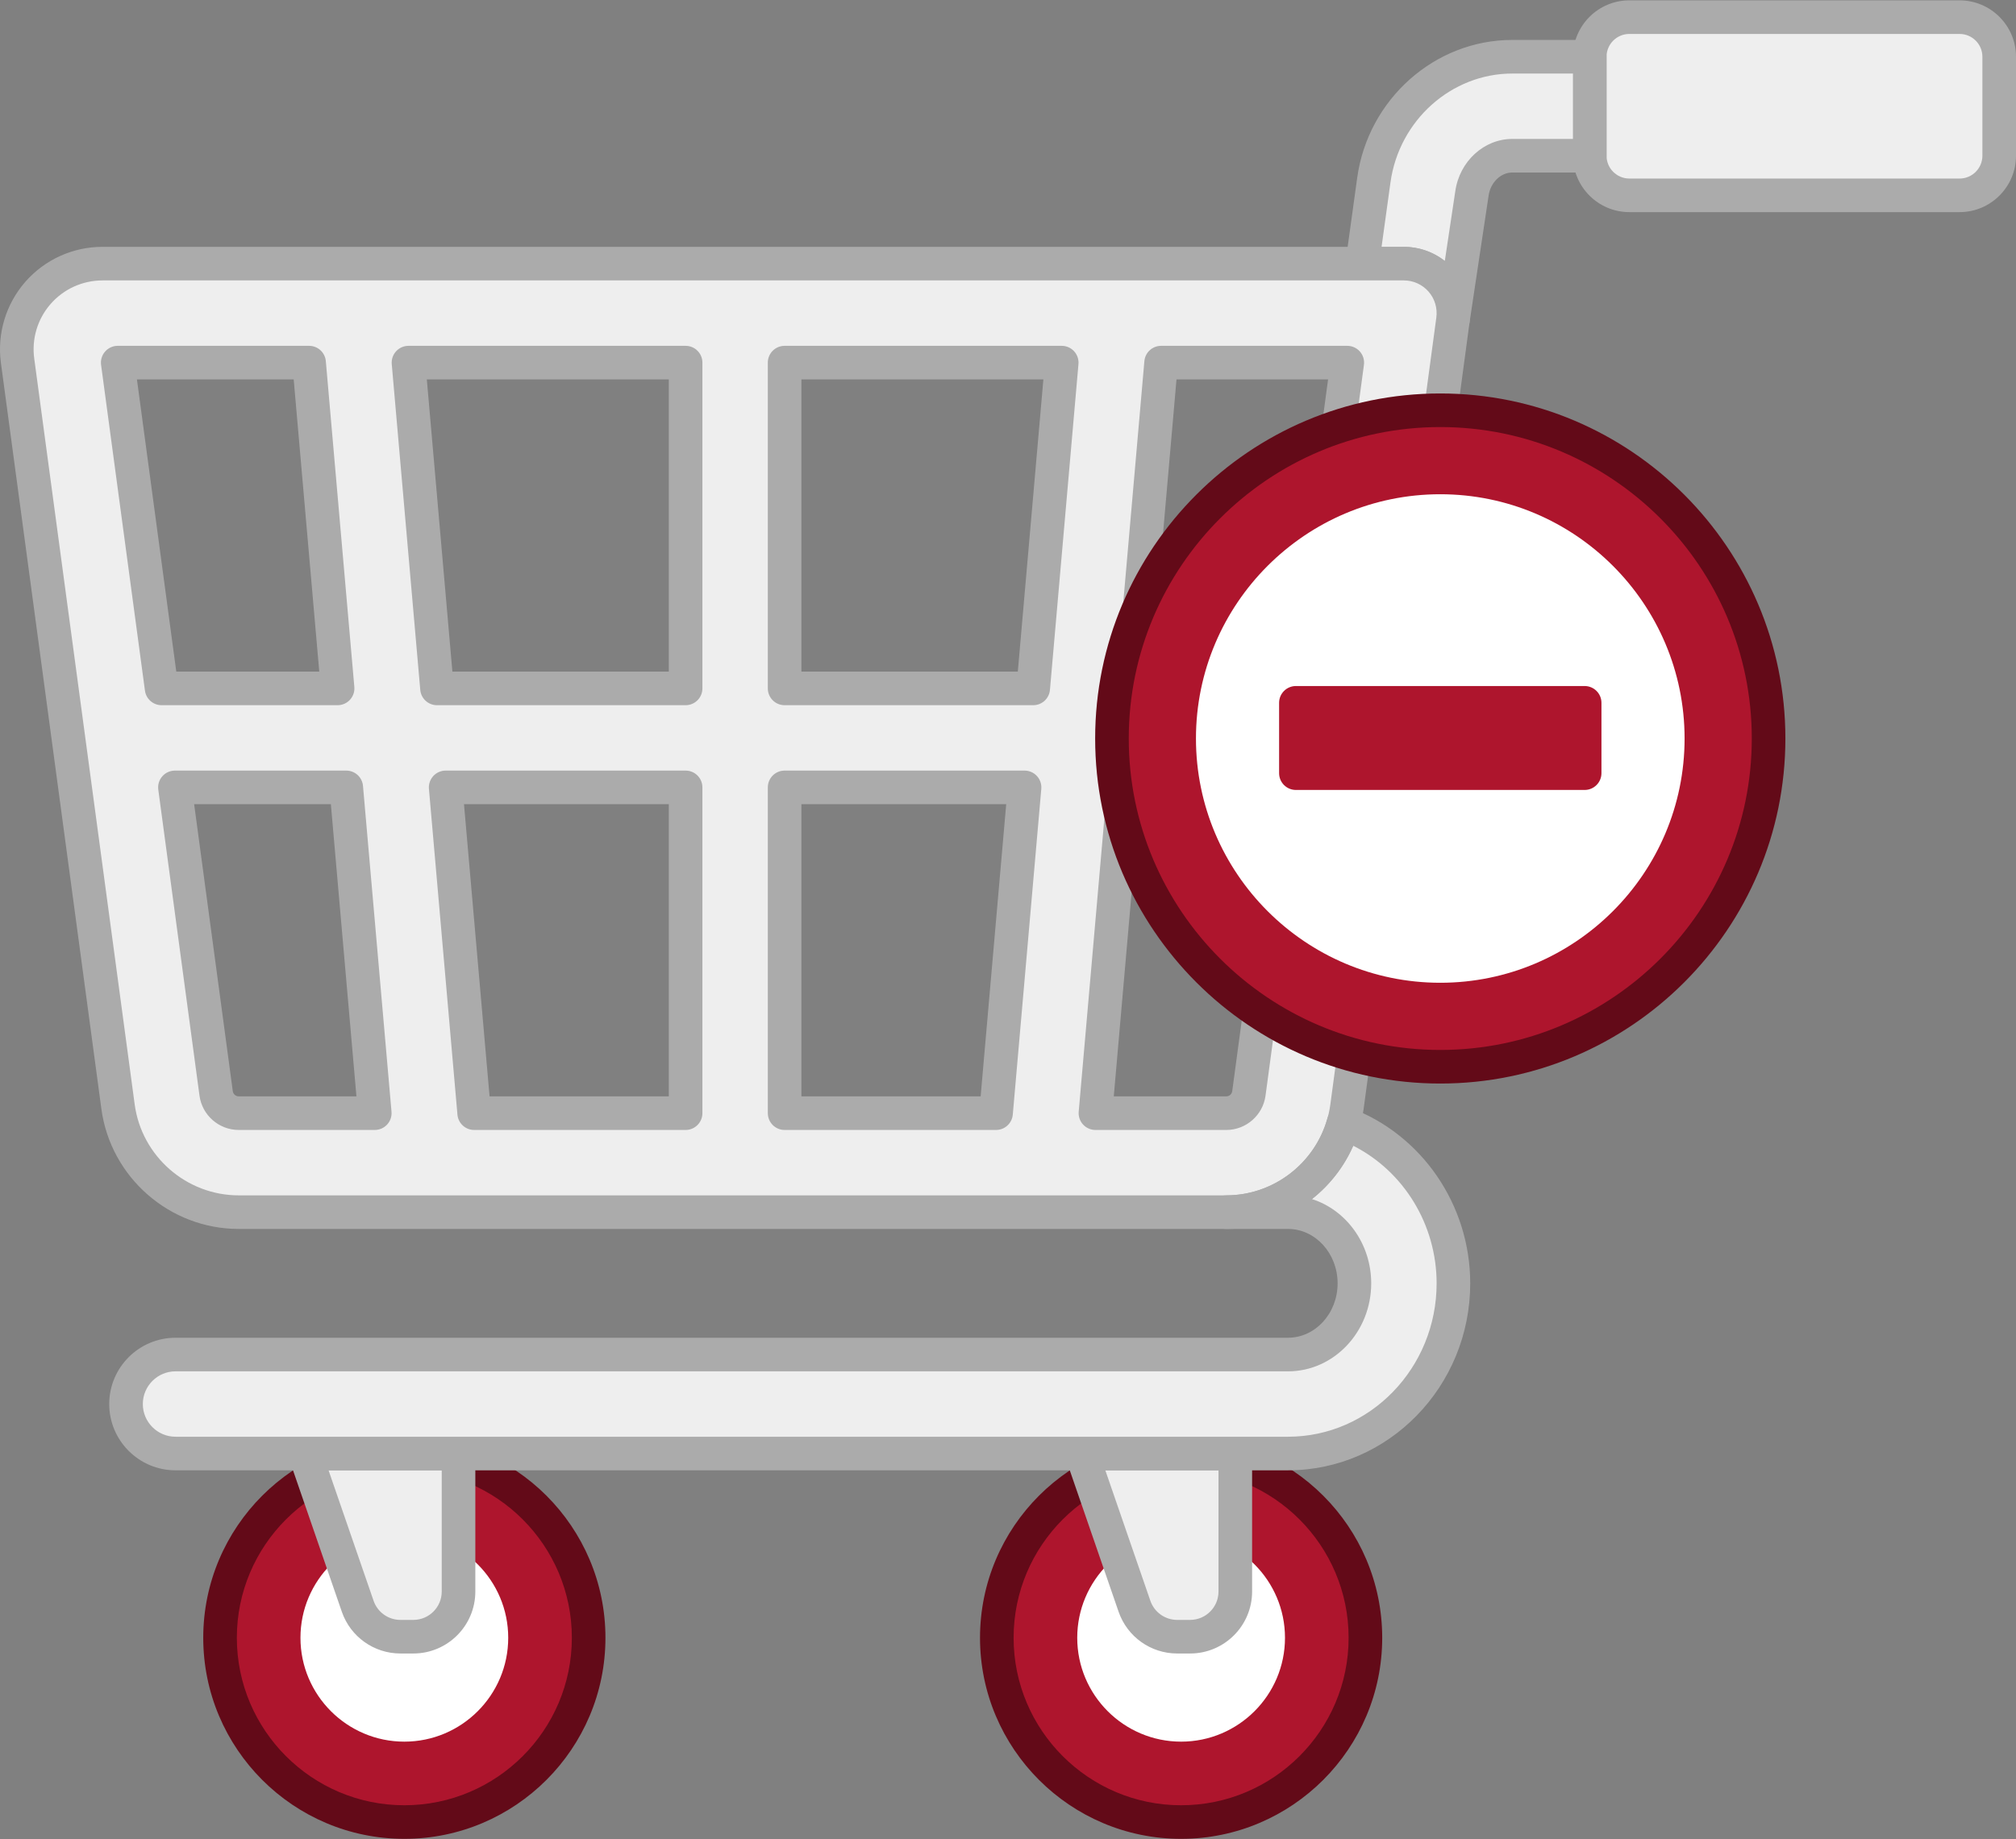 <svg width="480px" height="438px" viewBox="0 0 480 438" version="1.1" xmlns="http://www.w3.org/2000/svg" xmlns:xlink="http://www.w3.org/1999/xlink">
    <rect x="0" y="0" width="480" height="438" fill="#808080" stroke="none"/>
    <circle fill="#AE152D" cx="281.218" cy="390.034" r="43.882"></circle>
    <path d="M281.218,414.768 C267.58,414.768 256.484,403.672 256.484,390.034 C256.484,376.396 267.58,365.3 281.218,365.3 C294.854,365.3 305.95,376.396 305.95,390.034 C305.95,403.672 294.856,414.768 281.218,414.768 L281.218,414.768 Z" fill="#FFFFFF"></path>
    <path d="M281.218,437.916 C254.816,437.916 233.336,416.436 233.336,390.034 C233.336,363.632 254.816,342.152 281.218,342.152 C307.62,342.152 329.098,363.632 329.098,390.034 C329.098,416.436 307.62,437.916 281.218,437.916 Z M281.218,350.152 C259.226,350.152 241.336,368.042 241.336,390.034 C241.336,412.026 259.226,429.916 281.218,429.916 C303.208,429.916 321.098,412.026 321.098,390.034 C321.098,368.042 303.208,350.152 281.218,350.152 Z" fill="#630A18"></path>
    <circle fill="#AE152D" cx="96.272" cy="390.034" r="43.882"></circle>
    <path d="M96.272,414.768 C82.634,414.768 71.538,403.672 71.538,390.034 C71.538,376.396 82.634,365.3 96.272,365.3 C109.908,365.3 121.004,376.396 121.004,390.034 C121.004,403.672 109.91,414.768 96.272,414.768 L96.272,414.768 Z" fill="#FFFFFF"></path>
    <path d="M96.272,437.916 C69.87,437.916 48.392,416.436 48.392,390.034 C48.392,363.632 69.872,342.152 96.272,342.152 C122.674,342.152 144.154,363.632 144.154,390.034 C144.154,416.436 122.674,437.916 96.272,437.916 Z M96.272,350.152 C74.282,350.152 56.392,368.042 56.392,390.034 C56.392,412.026 74.282,429.916 96.272,429.916 C118.264,429.916 136.154,412.026 136.154,390.034 C136.154,368.042 118.262,350.152 96.272,350.152 L96.272,350.152 Z" fill="#630A18"></path>
    <path d="M109.174,346.152 L109.174,379.022 C109.174,384.96 104.36,389.774 98.422,389.774 L95.334,389.774 C90.748,389.774 86.666,386.864 85.17,382.53 L72.616,346.154 L109.174,346.154 L109.174,346.152 Z" fill="#EEEEEE"></path>
    <path d="M294.12,346.152 L294.12,379.022 C294.12,384.96 289.306,389.774 283.368,389.774 L280.28,389.774 C275.694,389.774 271.612,386.864 270.116,382.53 L257.562,346.154 L294.12,346.154 L294.12,346.152 Z" fill="#EEEEEE"></path>
    <path d="M98.422,393.774 L95.334,393.774 C89.044,393.774 83.44,389.78 81.388,383.834 L68.836,347.456 C68.414,346.234 68.61,344.882 69.36,343.83 C70.11,342.776 71.324,342.152 72.616,342.152 L109.174,342.152 C111.382,342.152 113.174,343.944 113.174,346.152 L113.174,379.022 C113.174,387.156 106.556,393.774 98.422,393.774 L98.422,393.774 Z M78.228,350.152 L88.95,381.224 C89.89,383.944 92.454,385.774 95.334,385.774 L98.422,385.774 C102.146,385.774 105.174,382.744 105.174,379.022 L105.174,350.152 L78.228,350.152 Z" fill="#ABABAB"></path>
    <path d="M283.368,393.774 L280.28,393.774 C273.99,393.774 268.386,389.778 266.334,383.834 L253.78,347.458 C253.358,346.236 253.554,344.884 254.304,343.832 C255.054,342.778 256.268,342.154 257.56,342.154 L294.12,342.154 C296.328,342.154 298.12,343.946 298.12,346.154 L298.12,379.024 C298.122,387.156 291.502,393.774 283.368,393.774 L283.368,393.774 Z M263.174,350.152 L273.896,381.224 C274.836,383.946 277.4,385.774 280.278,385.774 L283.366,385.774 C287.09,385.774 290.118,382.744 290.118,379.022 L290.118,350.152 L263.174,350.152 Z" fill="#ABABAB"></path>
    <path d="M466.57,46.516 L387.938,46.516 C382.73,46.516 378.508,42.294 378.508,37.086 L378.508,13.514 C378.508,8.306 382.73,4.084 387.938,4.084 L466.57,4.084 C471.778,4.084 476,8.306 476,13.514 L476,37.088 C476,42.294 471.778,46.516 466.57,46.516 Z" fill="#EEEEEE"></path>
    <path d="M466.57,50.516 L387.938,50.516 C380.532,50.516 374.508,44.492 374.508,37.086 L374.508,13.514 C374.508,6.108 380.532,0.084 387.938,0.084 L466.57,0.084 C473.976,0.084 480,6.108 480,13.514 L480,37.088 C480,44.492 473.976,50.516 466.57,50.516 Z M387.938,8.084 C384.944,8.084 382.508,10.52 382.508,13.514 L382.508,37.088 C382.508,40.082 384.944,42.518 387.938,42.518 L466.57,42.518 C469.564,42.518 472,40.082 472,37.088 L472,13.514 C472,10.52 469.564,8.084 466.57,8.084 L387.938,8.084 Z" fill="#ABABAB"></path>
    <path d="M350.454,46.12 C351.166,40.97 355.298,37.086 360.062,37.086 L378.508,37.086 L378.508,13.514 L360.062,13.514 C343.586,13.514 329.416,26.144 327.1,42.892 L324.35,62.784 L334.26,62.784 C337.66,62.784 340.894,64.252 343.132,66.812 C345.372,69.372 346.394,72.774 345.94,76.144 L350.454,46.12 Z" fill="#EEEEEE"></path>
    <path d="M345.95,80.146 C345.762,80.146 345.574,80.132 345.382,80.104 C343.206,79.794 341.688,77.788 341.982,75.61 C342.28,73.382 341.606,71.136 340.128,69.446 C338.648,67.752 336.512,66.782 334.266,66.782 L324.354,66.782 C323.198,66.782 322.098,66.282 321.338,65.41 C320.578,64.538 320.232,63.38 320.392,62.234 L323.142,42.342 C325.728,23.626 341.602,9.51 360.064,9.51 L378.51,9.51 C380.718,9.51 382.51,11.302 382.51,13.51 L382.51,37.084 C382.51,39.292 380.718,41.084 378.51,41.084 L360.064,41.084 C357.284,41.084 354.856,43.484 354.418,46.664 C354.416,46.68 354.414,46.696 354.412,46.71 L349.902,76.734 C349.604,78.72 347.898,80.146 345.95,80.146 L345.95,80.146 Z M328.944,58.786 L334.264,58.786 C337.822,58.786 341.246,59.988 344.002,62.148 L346.496,45.55 C347.49,38.444 353.318,33.088 360.064,33.088 L374.51,33.088 L374.51,17.514 L360.064,17.514 C345.576,17.514 333.108,28.66 331.064,43.44 L328.944,58.786 Z" fill="#ABABAB"></path>
    <path d="M343.136,66.814 C340.898,64.254 337.664,62.786 334.264,62.786 L24.39,62.786 C18.508,62.786 12.914,65.324 9.042,69.752 C5.17,74.18 3.398,80.062 4.182,85.896 L28.102,263.548 C30.028,277.87 42.382,288.672 56.834,288.672 L92.5,288.672 L99.62,288.672 L104.428,288.672 L245.62,288.672 L250.428,288.672 L260.816,288.672 L291.98,288.672 C306.432,288.672 318.782,277.872 320.71,263.55 L345.944,76.148 C346.398,72.774 345.376,69.374 343.136,66.814 Z M28.03,86.358 L73.594,86.358 L80.382,163.94 L38.476,163.94 L28.03,86.358 Z M56.836,265.096 C54.136,265.096 51.826,263.078 51.466,260.402 L41.652,187.514 L82.446,187.514 L89.234,265.096 L56.836,265.096 Z M163.24,265.096 L112.898,265.096 L106.11,187.514 L163.24,187.514 L163.24,265.096 Z M163.24,163.94 L104.048,163.94 L97.26,86.358 L163.24,86.358 L163.24,163.94 Z M237.154,265.096 L186.812,265.096 L186.812,187.514 L243.94,187.514 L237.154,265.096 Z M246.004,163.94 L186.814,163.94 L186.814,86.358 L252.792,86.358 L246.004,163.94 Z M297.35,260.402 C296.988,263.078 294.682,265.096 291.982,265.096 L260.82,265.096 L267.606,187.514 L307.164,187.514 L297.35,260.402 Z M310.338,163.94 L269.668,163.94 L276.456,86.358 L320.784,86.358 L310.338,163.94 Z" fill="#EEEEEE"></path>
    <path d="M306.664,288.67 C315.384,288.67 322.476,296.276 322.476,305.624 C322.476,314.972 315.384,322.58 306.664,322.58 L41.792,322.58 C35.282,322.58 30.006,327.856 30.006,334.366 C30.006,340.876 35.282,346.152 41.792,346.152 L306.666,346.152 C328.384,346.152 346.052,327.972 346.052,305.624 C346.052,288.048 335.102,273.09 319.868,267.488 C316.408,279.798 305.072,288.668 291.984,288.668 L306.664,288.67 Z" fill="#EEEEEE"></path>
    <path d="M291.982,292.668 L56.834,292.668 C40.386,292.668 26.332,280.376 24.138,264.078 L0.218,86.428 C-0.722,79.452 1.398,72.414 6.03,67.116 C10.662,61.822 17.354,58.784 24.388,58.784 L334.264,58.784 C338.818,58.784 343.148,60.75 346.146,64.18 C349.144,67.606 350.516,72.16 349.908,76.678 L324.674,264.082 C322.484,280.378 308.428,292.668 291.982,292.668 Z M24.39,66.784 C19.662,66.784 15.166,68.828 12.054,72.386 C8.94,75.944 7.516,80.676 8.148,85.362 L32.068,263.012 C33.73,275.358 44.376,284.67 56.836,284.67 L291.984,284.67 C304.442,284.67 315.088,275.36 316.75,263.014 L341.984,75.61 C342.282,73.382 341.608,71.136 340.13,69.448 C340.13,69.448 340.13,69.448 340.13,69.446 C338.65,67.754 336.514,66.784 334.268,66.784 L24.39,66.784 L24.39,66.784 Z M291.982,269.096 L260.82,269.096 C259.698,269.096 258.628,268.626 257.87,267.798 C257.112,266.972 256.736,265.864 256.834,264.748 L263.622,187.166 C263.802,185.1 265.532,183.514 267.606,183.514 L307.164,183.514 C308.318,183.514 309.416,184.012 310.174,184.882 C310.934,185.75 311.282,186.904 311.128,188.048 L301.314,260.936 C300.686,265.588 296.674,269.096 291.982,269.096 L291.982,269.096 Z M265.184,261.096 L291.982,261.096 C292.676,261.096 293.294,260.556 293.386,259.868 L302.59,191.514 L271.272,191.514 L265.184,261.096 Z M237.154,269.096 L186.814,269.096 C184.606,269.096 182.814,267.304 182.814,265.096 L182.814,187.514 C182.814,185.306 184.606,183.514 186.814,183.514 L243.942,183.514 C245.064,183.514 246.134,183.984 246.892,184.812 C247.65,185.638 248.026,186.746 247.928,187.862 L241.14,265.444 C240.958,267.51 239.228,269.096 237.154,269.096 L237.154,269.096 Z M190.812,261.096 L233.488,261.096 L239.574,191.514 L190.812,191.514 L190.812,261.096 Z M163.24,269.096 L112.898,269.096 C110.824,269.096 109.094,267.512 108.914,265.444 L102.126,187.862 C102.028,186.744 102.404,185.638 103.162,184.812 C103.92,183.986 104.99,183.514 106.112,183.514 L163.24,183.514 C165.448,183.514 167.24,185.306 167.24,187.514 L167.24,265.096 C167.24,267.304 165.448,269.096 163.24,269.096 L163.24,269.096 Z M116.562,261.096 L159.24,261.096 L159.24,191.514 L110.474,191.514 L116.562,261.096 Z M89.232,269.096 L56.834,269.096 C52.14,269.096 48.128,265.588 47.5,260.936 L37.686,188.048 C37.532,186.904 37.88,185.75 38.64,184.882 C39.398,184.012 40.496,183.514 41.65,183.514 L82.444,183.514 C84.518,183.514 86.248,185.098 86.428,187.166 L93.216,264.748 C93.314,265.866 92.938,266.972 92.18,267.798 C91.424,268.626 90.354,269.096 89.232,269.096 L89.232,269.096 Z M46.224,191.514 L55.428,259.868 C55.52,260.556 56.138,261.096 56.834,261.096 L84.866,261.096 L78.778,191.514 L46.224,191.514 Z M310.338,167.942 L269.668,167.942 C268.546,167.942 267.476,167.472 266.718,166.644 C265.96,165.818 265.584,164.71 265.682,163.594 L272.47,86.01 C272.65,83.944 274.38,82.358 276.454,82.358 L320.782,82.358 C321.936,82.358 323.034,82.856 323.794,83.726 C324.552,84.594 324.9,85.748 324.746,86.892 L314.3,164.476 C314.036,166.46 312.34,167.942 310.338,167.942 L310.338,167.942 Z M274.034,159.942 L306.84,159.942 L316.21,90.358 L280.12,90.358 L274.034,159.942 Z M246.002,167.942 L186.812,167.942 C184.604,167.942 182.812,166.15 182.812,163.942 L182.812,86.358 C182.812,84.15 184.604,82.358 186.812,82.358 L252.79,82.358 C253.912,82.358 254.982,82.828 255.74,83.656 C256.498,84.482 256.872,85.59 256.776,86.706 L249.988,164.29 C249.806,166.356 248.078,167.942 246.002,167.942 Z M190.812,159.942 L242.338,159.942 L248.424,90.358 L190.812,90.358 L190.812,159.942 Z M163.24,167.942 L104.046,167.942 C101.972,167.942 100.242,166.358 100.062,164.29 L93.274,86.706 C93.176,85.588 93.552,84.482 94.31,83.656 C95.068,82.828 96.138,82.358 97.26,82.358 L163.24,82.358 C165.448,82.358 167.24,84.15 167.24,86.358 L167.24,163.942 C167.24,166.15 165.448,167.942 163.24,167.942 Z M107.712,159.942 L159.24,159.942 L159.24,90.358 L101.624,90.358 L107.712,159.942 Z M80.382,167.942 L38.476,167.942 C36.474,167.942 34.778,166.46 34.512,164.476 L24.066,86.892 C23.912,85.748 24.26,84.594 25.02,83.726 C25.778,82.856 26.876,82.358 28.03,82.358 L73.594,82.358 C75.668,82.358 77.398,83.942 77.578,86.01 L84.366,163.594 C84.464,164.712 84.088,165.818 83.33,166.644 C82.574,167.47 81.502,167.942 80.382,167.942 Z M41.972,159.942 L76.016,159.942 L69.928,90.358 L32.604,90.358 L41.972,159.942 Z" fill="#ABABAB"></path>
    <path d="M306.666,350.152 L41.792,350.152 C33.088,350.152 26.006,343.07 26.006,334.366 C26.006,325.662 33.088,318.58 41.792,318.58 L306.666,318.58 C313.18,318.58 318.478,312.768 318.478,305.624 C318.478,298.48 313.18,292.668 306.666,292.668 L291.984,292.668 C289.776,292.668 287.984,290.876 287.984,288.668 C287.984,286.46 289.776,284.668 291.984,284.668 C303.112,284.668 312.996,277.158 316.018,266.406 C316.32,265.332 317.056,264.434 318.05,263.926 C319.044,263.418 320.204,263.348 321.25,263.734 C338.478,270.07 350.052,286.904 350.052,305.624 C350.052,330.178 330.588,350.152 306.666,350.152 L306.666,350.152 Z M41.792,326.58 C37.5,326.58 34.006,330.074 34.006,334.366 C34.006,338.658 37.5,342.152 41.792,342.152 L306.666,342.152 C326.178,342.152 342.052,325.766 342.052,305.624 C342.052,291.63 334.216,278.932 322.188,272.852 C319.98,277.896 316.57,282.232 312.366,285.554 C320.52,288.15 326.478,296.166 326.478,305.626 C326.478,317.18 317.59,326.582 306.666,326.582 L41.792,326.582 L41.792,326.58 Z" fill="#ABABAB"></path>
    <circle fill="#AE152D" cx="342.922" cy="175.872" r="78.17"></circle>
    <path d="M342.922,234.042 C310.846,234.042 284.752,207.946 284.752,175.872 C284.752,143.798 310.846,117.702 342.922,117.702 C374.998,117.702 401.092,143.798 401.092,175.872 C401.092,207.946 374.998,234.042 342.922,234.042 Z" fill="#FFFFFF"></path>
    <path d="M342.922,258.042 C297.614,258.042 260.752,221.18 260.752,175.872 C260.752,130.562 297.614,93.702 342.922,93.702 C388.232,93.702 425.092,130.564 425.092,175.872 C425.092,221.18 388.232,258.042 342.922,258.042 Z M342.922,101.702 C302.024,101.702 268.752,134.974 268.752,175.872 C268.752,216.77 302.024,250.042 342.922,250.042 C383.82,250.042 417.092,216.77 417.092,175.872 C417.092,134.974 383.82,101.702 342.922,101.702 Z" fill="#630A18"></path>
    <path d="M377.298,188.126 L308.548,188.126 C306.338,188.126 304.548,186.336 304.548,184.126 L304.548,167.376 C304.548,165.166 306.338,163.376 308.548,163.376 L377.298,163.376 C379.508,163.376 381.298,165.166 381.298,167.376 L381.298,184.126 C381.298,186.334 379.506,188.126 377.298,188.126 Z" fill="#AE152D"></path>
</svg>
